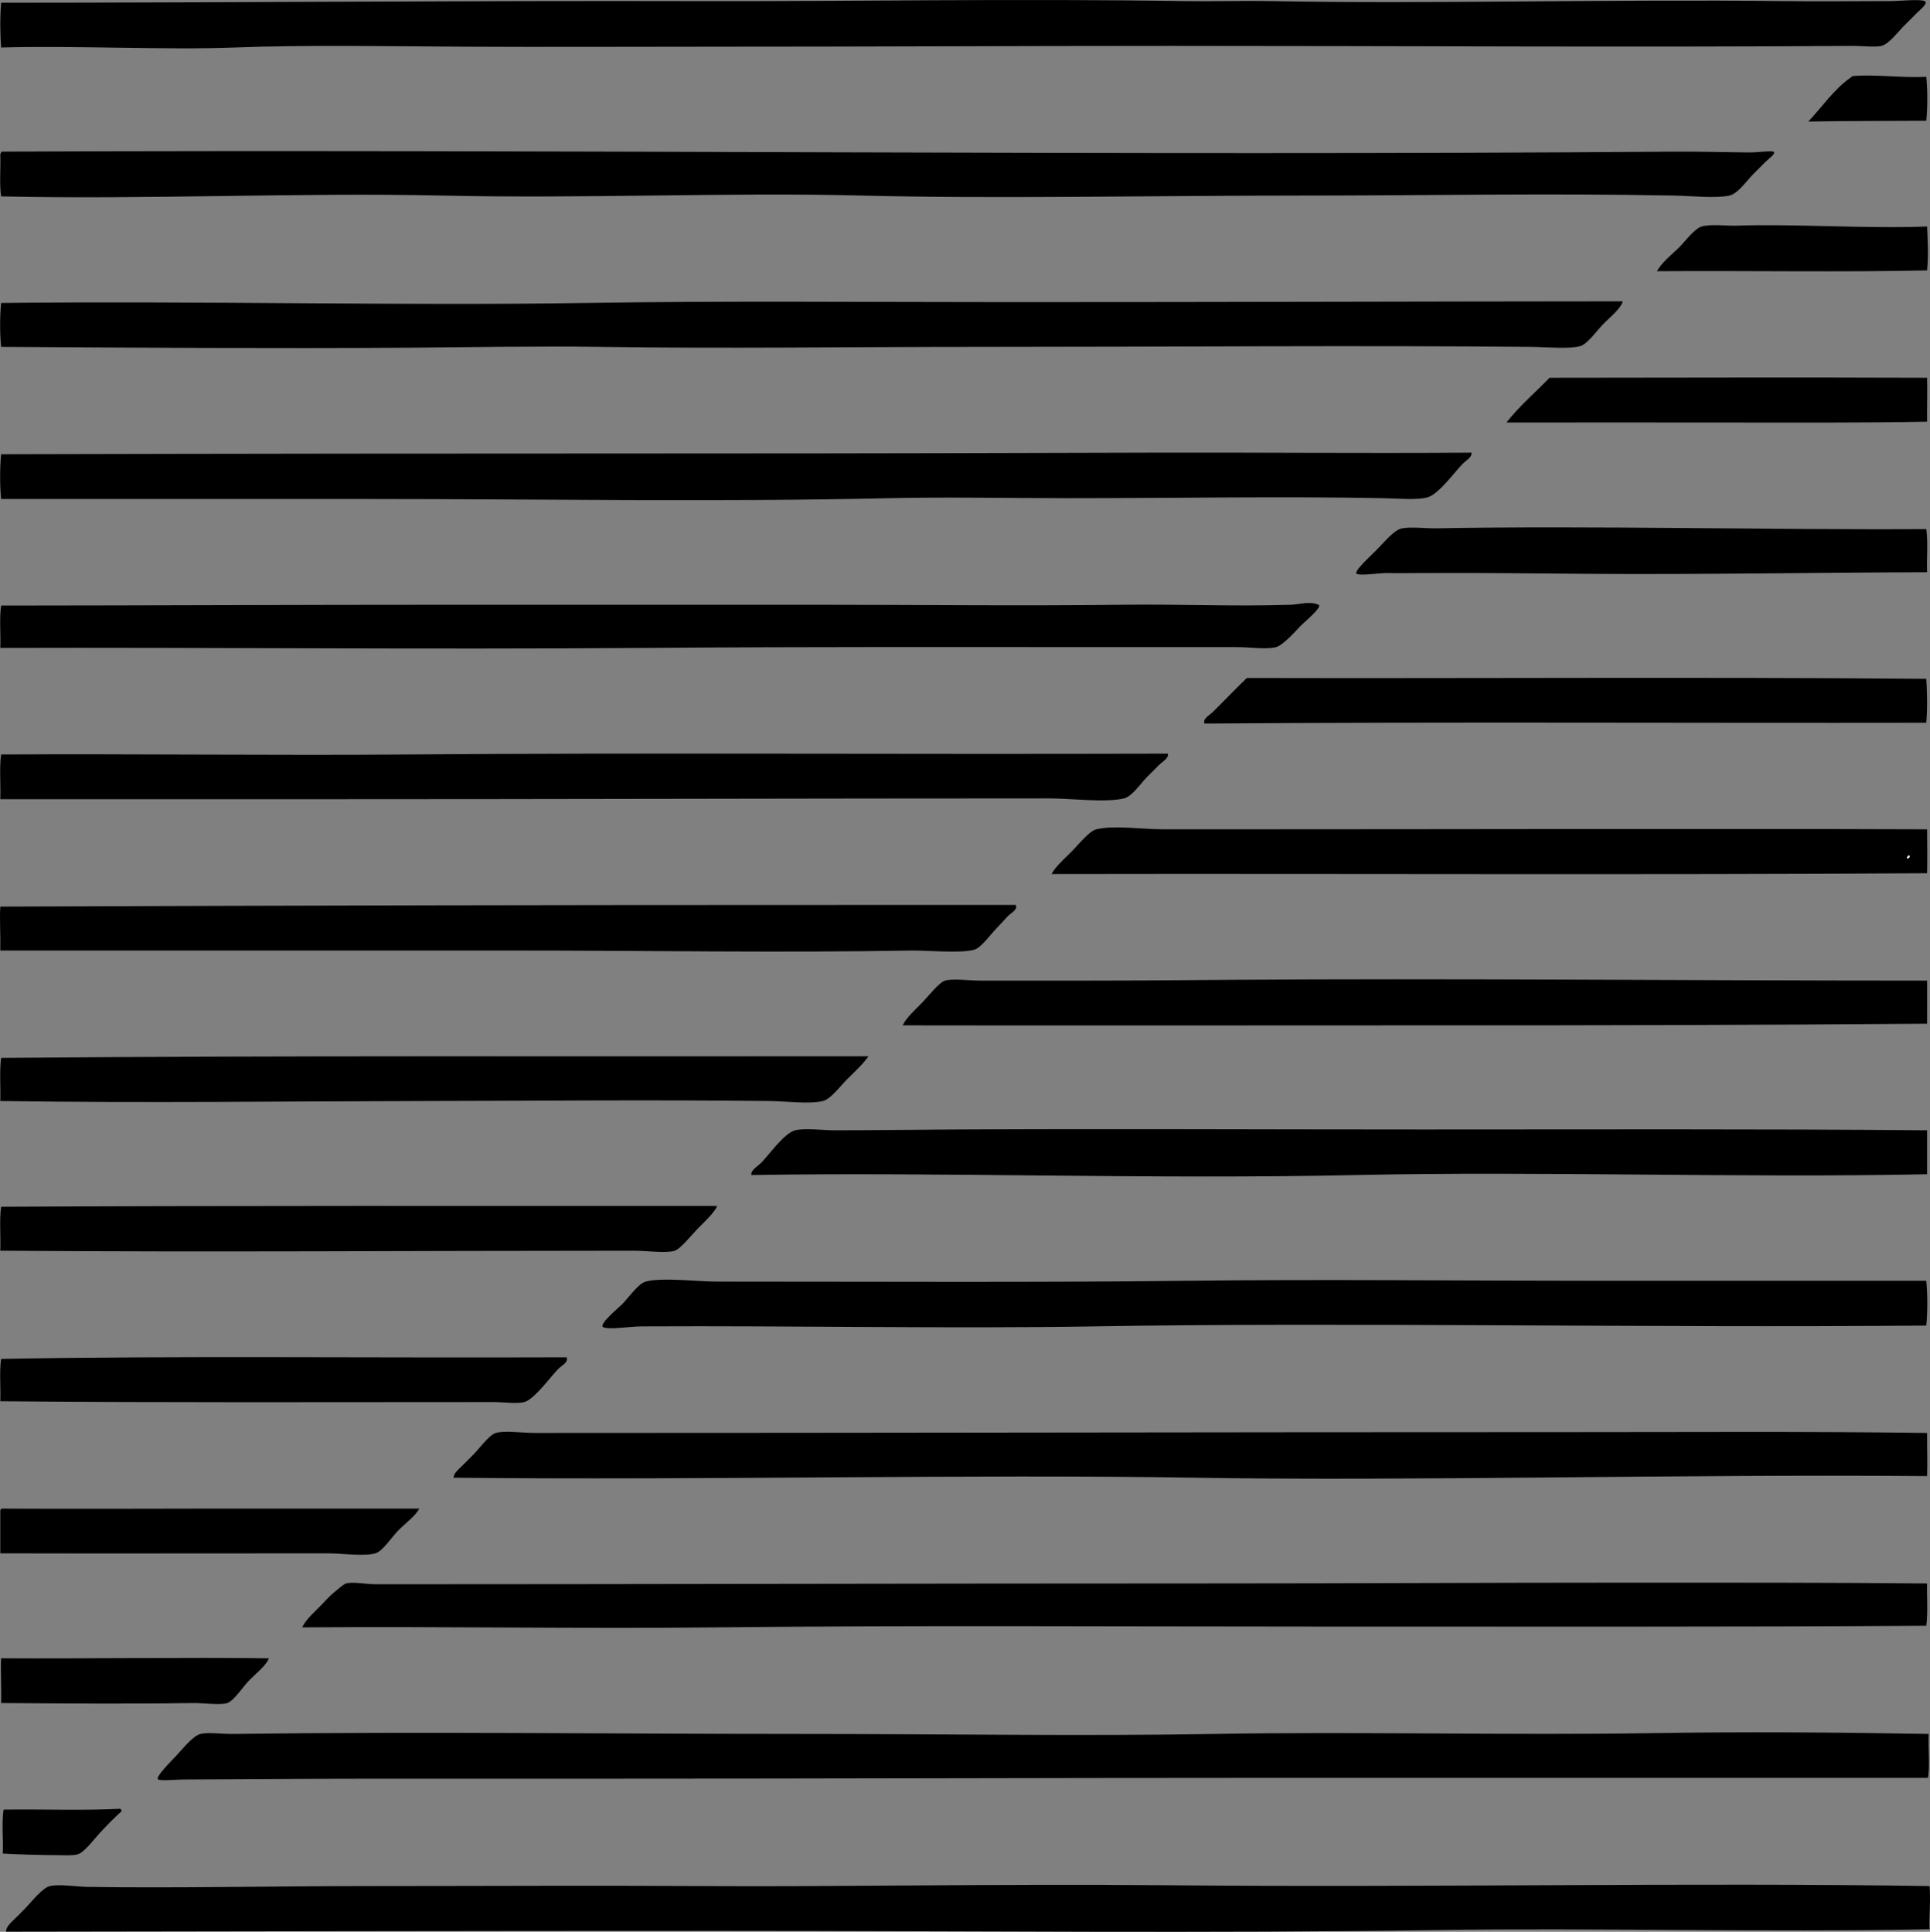<?xml version="1.0" encoding="iso-8859-1"?>
<!-- Generator: Adobe Illustrator 19.2.0, SVG Export Plug-In . SVG Version: 6.00 Build 0)  -->
<svg version="1.1" xmlns="http://www.w3.org/2000/svg" xmlns:xlink="http://www.w3.org/1999/xlink" x="0px" y="0px"
	 viewBox="0 0 284.43 284.742" style="enable-background:new 0 0 284.43 284.742;" xml:space="preserve">
<rect x="0" y="0" width="284.43" height="284.742" fill="#808080" stroke="none"/>
<g id="Fair_x5F_Value_x5F_REIT-AG">
	<path style="fill-rule:evenodd;clip-rule:evenodd;" d="M0.166,7.001c-0.133-1.906-0.189-4.234,0-6.595
		c32.979-0.009,69.407-0.326,102.526-0.24c22.887,0.059,46.805-0.402,71.948,0c4.19,0.067,8.45-0.082,12.711,0
		c23.354,0.447,50.025-0.31,75.545,0c5.058,0.061,10.453,0,15.469,0c1.649,0,4.525-0.334,5.276,0
		c0.594,0.264-0.621,1.227-1.079,1.679c-0.792,0.781-1.258,1.277-1.679,1.679c-1.086,1.034-2.446,2.959-3.598,3.237
		c-0.952,0.23-2.812-0.01-4.317,0c-32.32,0.225-65.495,0-100.247,0c-24.1,0-43.364,0.12-68.35,0.12c-12.011,0-24.302,0.062-35.854,0
		c-11.976-0.064-23.365-0.289-33.935,0.12C24.554,7.389,11.013,6.695,0.166,7.001z"/>
	<path style="fill-rule:evenodd;clip-rule:evenodd;" d="M283.88,11.318c0.199,1.884,0.199,4.591,0,6.476
		c-5.634,0.034-11.643,0.021-17.387,0.12c1.73-1.78,3.839-4.838,6.235-6.476c0.146-0.101,0.19-0.217,0.479-0.24
		C276.484,10.944,280.613,11.52,283.88,11.318z"/>
	<path style="fill-rule:evenodd;clip-rule:evenodd;" d="M0.286,22.35c82.117-0.357,164.832,0.625,246.421,0
		c3.678-0.028,7.393,0.09,11.152,0.12c1.07,0.008,3.093-0.28,3.477-0.12c0.528,0.22-0.629,0.989-1.199,1.559
		c-0.683,0.682-1.255,1.253-1.679,1.679c-1.087,1.09-2.327,2.958-3.598,3.238c-2.04,0.448-5.496,0.049-8.034,0
		c-19.024-0.371-36.011,0-55.399,0c-21.746,0-44.898,0.499-64.273,0c-19.882-0.512-40.684,0.477-61.876,0
		c-21.038-0.474-43.585,0.606-65.113,0.12c-0.276-1.842-0.042-4.194-0.12-6.235C0.15,22.613,0.118,22.381,0.286,22.35z"/>
	<path style="fill-rule:evenodd;clip-rule:evenodd;" d="M284,33.382c0.075,1.656,0.224,4.366,0,6.475
		c-12.563,0.278-26.627,0.025-39.81,0.12c0.624-1.168,1.915-2.233,3.117-3.358c0.867-0.811,2.373-2.935,3.477-3.237
		c1.434-0.394,3.656-0.063,5.156-0.12C263.914,32.958,275.403,33.741,284,33.382z"/>
	<path style="fill-rule:evenodd;clip-rule:evenodd;" d="M239.153,44.414c-0.255,1.024-1.798,2.265-2.878,3.357
		c-0.887,0.898-2.327,2.938-3.357,3.238c-1.614,0.469-4.992,0.142-7.314,0.12c-25.404-0.236-52.482,0-80.581,0
		c-20.771,0-37.754,0.271-56.719,0c-9.128-0.13-19.517,0.064-28.06,0.12c-20.014,0.131-40.265-0.001-60.077-0.12
		c-0.199-1.884-0.199-4.591,0-6.476c29.919-0.324,58.905,0.435,86.218,0c20.385-0.325,41.774-0.12,62.354-0.12
		C180.821,44.534,208.626,44.437,239.153,44.414z"/>
	<path style="fill-rule:evenodd;clip-rule:evenodd;" d="M284,55.686c0.051,2.141-0.023,4.111,0,6.475
		c-9.381,0.181-20.172,0.12-30.697,0.12c-9.741,0-20.455-0.025-31.298,0c1.898-2.419,4.227-4.407,6.356-6.595
		C246.992,55.669,265.256,55.613,284,55.686z"/>
	<path style="fill-rule:evenodd;clip-rule:evenodd;" d="M216.849,66.718c0.113,0.684-0.767,1.119-1.318,1.679
		c-1.149,1.165-3.521,4.462-5.156,4.916c-1.528,0.425-4.216,0.165-6.475,0.12c-14.645-0.289-30.966,0-46.406,0
		c-9.106,0-17.836-0.194-26.501,0c-26.006,0.583-50.818,0.12-76.984,0.12c-17.492,0-35.878-0.001-53.841,0
		c-0.197-1.934-0.197-4.662,0-6.596c34.566-0.085,67.242-0.12,105.644-0.12c21.926,0,44.8-0.065,64.273-0.12
		C185.217,66.675,200.183,66.835,216.849,66.718z"/>
	<path style="fill-rule:evenodd;clip-rule:evenodd;" d="M283.88,77.99c0.276,1.882,0.043,4.275,0.12,6.356
		c-16.299,0.04-33.264,0.353-49.764,0.24c-9.259-0.063-15.178-0.174-25.182-0.12c-1.587,0.009-3.041,0.034-4.557,0
		c-1.225-0.027-3.923,0.433-4.557,0.12c-0.553-0.272,2.093-2.692,2.758-3.357c1.396-1.396,2.746-3.146,3.957-3.358
		c1.398-0.245,3.366,0.032,5.156,0C234.666,77.459,260.906,78.126,283.88,77.99z"/>
	<path style="fill-rule:evenodd;clip-rule:evenodd;" d="M0.047,95.497c0.077-2.041-0.156-4.393,0.12-6.235
		c23.044-0.016,43.132-0.12,67.032-0.12c17.085,0,35.213,0,53.121,0c15.907,0,29.497,0.182,45.208,0
		c9.183-0.106,15.992,0.273,24.702,0c1.254-0.04,2.778-0.58,4.077,0c0.661,0.295-2.012,2.47-2.639,3.118
		c-0.711,0.734-2.551,2.832-3.597,3.118c-1.418,0.387-3.758,0-5.876,0c-5.886,0-11.29,0-17.628,0
		c-23.533,0-44.866-0.062-69.309,0.12C61.89,95.746,30.526,95.406,0.047,95.497z"/>
	<path style="fill-rule:evenodd;clip-rule:evenodd;" d="M283.88,100.054c0.108,1.544,0.2,4.324,0,6.475
		c-34.892,0.062-71.083-0.151-106.362,0.12c-0.306-0.729,0.739-1.226,1.199-1.679c1.579-1.556,3.422-3.491,5.036-5.036
		C217.002,100.02,250.439,99.768,283.88,100.054z"/>
	<path style="fill-rule:evenodd;clip-rule:evenodd;" d="M172.121,111.085c0.133,0.705-0.778,1.139-1.318,1.679
		c-0.522,0.522-1.097,1.114-1.679,1.679c-0.975,0.944-2.226,2.934-3.478,3.238c-2.711,0.657-7.845,0-10.912,0
		c-36.924,0-71.194,0.121-111.879,0.12c-14.275,0-28.924,0.009-42.809,0c0.078-2.161-0.157-4.633,0.12-6.595
		c20.096-0.107,40.13,0.153,59.837,0C94.754,110.936,130.932,111.203,172.121,111.085z"/>
	<path style="fill-rule:evenodd;clip-rule:evenodd;" d="M284,122.238c0.025,2.151,0.04,4.574,0,6.475
		c-41.258,0.261-85.456,0.042-129.026,0.12c0.583-1.113,1.766-2.126,2.998-3.358c0.874-0.874,2.526-2.978,3.598-3.237
		c2.632-0.639,6.547,0,9.952,0c3.423,0,6.895,0,9.953,0C217.41,122.238,250.989,122.121,284,122.238z M281.002,126.434
		c0.213,0.301,0.72-0.301,0.24-0.36C281.214,126.246,281.045,126.277,281.002,126.434z"/>
	<path style="fill-rule:evenodd;clip-rule:evenodd;fill:#FFFFFF;" d="M281.242,126.075c0.479,0.059-0.027,0.661-0.24,0.36
		C281.045,126.277,281.214,126.246,281.242,126.075z"/>
	<path style="fill-rule:evenodd;clip-rule:evenodd;" d="M149.697,133.389c0.318,0.737-0.7,1.151-1.198,1.679
		c-0.493,0.521-1.021,1.135-1.56,1.679c-0.9,0.909-2.308,2.929-3.357,3.238c-1.931,0.568-7.191,0.08-9.353,0.12
		c-18.834,0.349-38.938-0.001-59.237,0c-24.809,0.001-50.327-0.003-74.945,0c0.048-2.632-0.126-4.51,0-6.475
		c44.18-0.169,81.343-0.242,122.551-0.24C131.867,133.39,140.601,133.378,149.697,133.389z"/>
	<path style="fill-rule:evenodd;clip-rule:evenodd;" d="M284,144.541c0.026,2.249-0.005,3.978,0,6.355
		c-25.503,0.198-48.252,0.238-73.626,0.24c-25.934,0.002-52.966,0.039-77.344,0c0.532-1.126,1.66-2.113,2.878-3.358
		c0.781-0.798,2.478-2.974,3.358-3.237c1.124-0.337,3.639,0,5.275,0c5.089,0,10.982,0,15.829,0c7.532,0,15.358-0.076,21.345-0.12
		C213.049,144.193,248.819,144.536,284,144.541z"/>
	<path style="fill-rule:evenodd;clip-rule:evenodd;" d="M127.994,155.693c-0.915,1.267-1.986,2.225-3.238,3.477
		c-0.875,0.876-2.336,2.841-3.478,3.118c-2.027,0.492-5.358,0.027-7.914,0c-18.846-0.197-32.63-0.028-50.723,0
		c-20.105,0.032-41.229,0.317-62.595,0c0.06-2.099-0.131-4.448,0.12-6.355C42.881,155.567,81.688,155.745,127.994,155.693z"/>
	<path style="fill-rule:evenodd;clip-rule:evenodd;" d="M284,166.605c0,2.158,0,4.317,0,6.475
		c-27.999,0.575-56.455-0.487-84.179,0.12c-30.672,0.672-61.403-0.481-89.095,0c-0.074-0.732,0.781-1.18,1.319-1.679
		c1.14-1.058,3.458-4.503,5.156-4.917c1.523-0.371,3.829,0,5.756,0c5.623,0,12.784-0.095,17.627-0.12
		c24.151-0.123,42.921-0.001,69.07,0C233.695,166.487,259.208,166.385,284,166.605z"/>
	<path style="fill-rule:evenodd;clip-rule:evenodd;" d="M105.69,177.757c-0.408,0.969-1.705,2.176-2.878,3.357
		c-0.812,0.819-2.508,2.963-3.357,3.238c-1.279,0.414-4.185,0-5.996,0c-33.22,0-61.629,0.236-93.412,0
		c0.078-2.121-0.157-4.553,0.12-6.475C30.881,177.7,72.252,177.764,105.69,177.757z"/>
	<path style="fill-rule:evenodd;clip-rule:evenodd;" d="M283.88,188.789c0.199,1.924,0.199,4.671,0,6.595
		c-42.164,0.355-85.332-0.511-122.671,0.12c-21.129,0.357-44.191-0.12-66.671,0c-1.765,0.009-4.752,0.53-5.636,0.12
		c-0.773-0.359,2.295-2.894,2.758-3.358c0.975-0.975,2.405-3.063,3.477-3.357c2.394-0.656,7.682,0,10.552,0
		c23.63,0,47.588,0.135,68.83-0.12c20.393-0.245,41.404,0.001,61.875,0C252.668,188.788,267.435,188.785,283.88,188.789z"/>
	<path style="fill-rule:evenodd;clip-rule:evenodd;" d="M83.506,200.061c0.3,0.727-0.699,1.188-1.199,1.679
		c-1.053,1.035-3.532,4.521-5.036,4.917c-1.091,0.287-3.022,0-4.677,0c-23.45,0-49.435,0.1-72.547-0.12
		c0.08-2.039-0.16-4.396,0.12-6.236C25.091,199.819,55.132,200.173,83.506,200.061z"/>
	<path style="fill-rule:evenodd;clip-rule:evenodd;" d="M284,211.213c-0.018,2.312,0.074,4.304,0,6.355
		c-37.059-0.299-75.803,0.768-107.922,0.24c-33.185-0.545-72.231,0.4-109.24,0c0.032-0.68,0.715-1.183,1.199-1.679
		c0.508-0.52,1.083-1.089,1.679-1.679c0.869-0.859,2.348-2.936,3.357-3.238c1.301-0.388,3.797,0,5.876,0
		c52.25,0.001,99.361-0.124,151.45-0.12C249.496,211.094,265.889,210.967,284,211.213z"/>
	<path style="fill-rule:evenodd;clip-rule:evenodd;" d="M0.286,222.365c10.432,0.055,19.413,0.012,29.498,0
		c10.767-0.012,21.09,0.016,32.017,0c-0.689,1.231-2.015,2.072-3.237,3.358c-0.867,0.912-2.193,2.939-3.238,3.237
		c-1.648,0.47-4.934,0-7.075,0c-16.285,0-33.593,0.036-48.205,0c0-2.078,0-4.157,0-6.235C0.041,222.519,0.135,222.414,0.286,222.365
		z"/>
	<path style="fill-rule:evenodd;clip-rule:evenodd;" d="M284,233.397c-0.059,1.598,0.144,4.447-0.12,6.235
		c-28.472,0.195-60.052,0.12-90.653,0.12c-30.802,0-57.605-0.196-87.657,0.12c-20.329,0.214-40.604-0.163-61.036,0
		c0.539-1.155,1.737-2.199,2.878-3.357c0.44-0.447,1.036-1.145,1.679-1.679c0.587-0.488,1.511-1.325,1.918-1.439
		c1.022-0.286,2.894,0.12,4.437,0.12c38.043,0,78.812-0.118,121.831-0.12c22.606-0.001,41.379-0.12,62.475-0.12
		C254.417,233.277,268.533,233.255,284,233.397z"/>
	<path style="fill-rule:evenodd;clip-rule:evenodd;" d="M39.618,244.429c-0.358,1.021-1.711,2.063-2.878,3.238
		c-0.911,0.917-2.223,2.992-3.238,3.357c-0.966,0.349-3.595-0.021-5.036,0c-9.771,0.145-18.478,0.069-28.3,0
		c0.063-2.272-0.1-5.003,0-6.595C13.195,244.494,27.947,244.267,39.618,244.429z"/>
	<path style="fill-rule:evenodd;clip-rule:evenodd;" d="M284.24,255.58c-0.107,2.123,0.199,4.917-0.12,6.476
		c-33.696,0.002-68.039-0.002-99.647,0c-29.13,0.001-64.465,0.121-97.249,0.12c-10.728,0-21.504,0-32.857,0
		c-9.753,0-19.099,0.093-27.34,0.12c-0.862,0.003-3.221,0.229-3.717,0c-0.569-0.262,2.182-2.987,2.638-3.478
		c0.997-1.071,2.49-2.967,3.597-3.238c1.12-0.273,3.153,0.024,4.917,0c27.506-0.371,56.094,0,82.5,0
		c23.216,0.001,42.54,0.34,61.995,0c21.046-0.368,44.005,0.221,64.634-0.12C256.893,255.241,270.577,255.339,284.24,255.58z"/>
	<path style="fill-rule:evenodd;clip-rule:evenodd;" d="M17.674,266.613c0.148,0.052,0.246,0.154,0.24,0.36
		c-1.086,0.955-2.089,2.009-3.238,3.237c-0.763,0.816-2.246,2.845-3.238,3.118c-0.752,0.207-2.072,0.123-2.758,0.12
		c-2.599-0.013-5.837-0.093-8.274-0.24c0.112-1.901-0.179-4.458,0.12-6.475C6.202,266.653,12.198,266.892,17.674,266.613z"/>
	<path style="fill-rule:evenodd;clip-rule:evenodd;" d="M284.361,278.004c0.189,1.941-0.073,4.401,0,6.355
		c-24.536,0.49-49.298-0.24-72.668,0.12c-33.032,0.508-67.981,0.123-105.523,0.12c-36.781-0.003-72.364,0.081-105.284,0.119
		c0.009-0.706,0.706-1.317,1.199-1.798c0.551-0.538,1.092-1.063,1.679-1.68c0.855-0.896,2.504-2.998,3.597-3.237
		c1.435-0.314,3.797,0.091,5.516,0.12c12.382,0.208,27.443-0.119,41.61-0.12c16.074-0.001,33.454-0.101,48.924,0
		c19.879,0.13,43.57-0.352,68.71-0.12C210.602,278.241,249.154,277.451,284.361,278.004z M232.558,283.401
		C232.636,283.479,232.507,283.35,232.558,283.401L232.558,283.401z"/>
	<path style="fill-rule:evenodd;clip-rule:evenodd;fill:#FFFFFF;" d="M232.558,283.401
		C232.507,283.35,232.636,283.479,232.558,283.401L232.558,283.401z"/>
</g>
<g id="Layer_1">
</g>
</svg>
